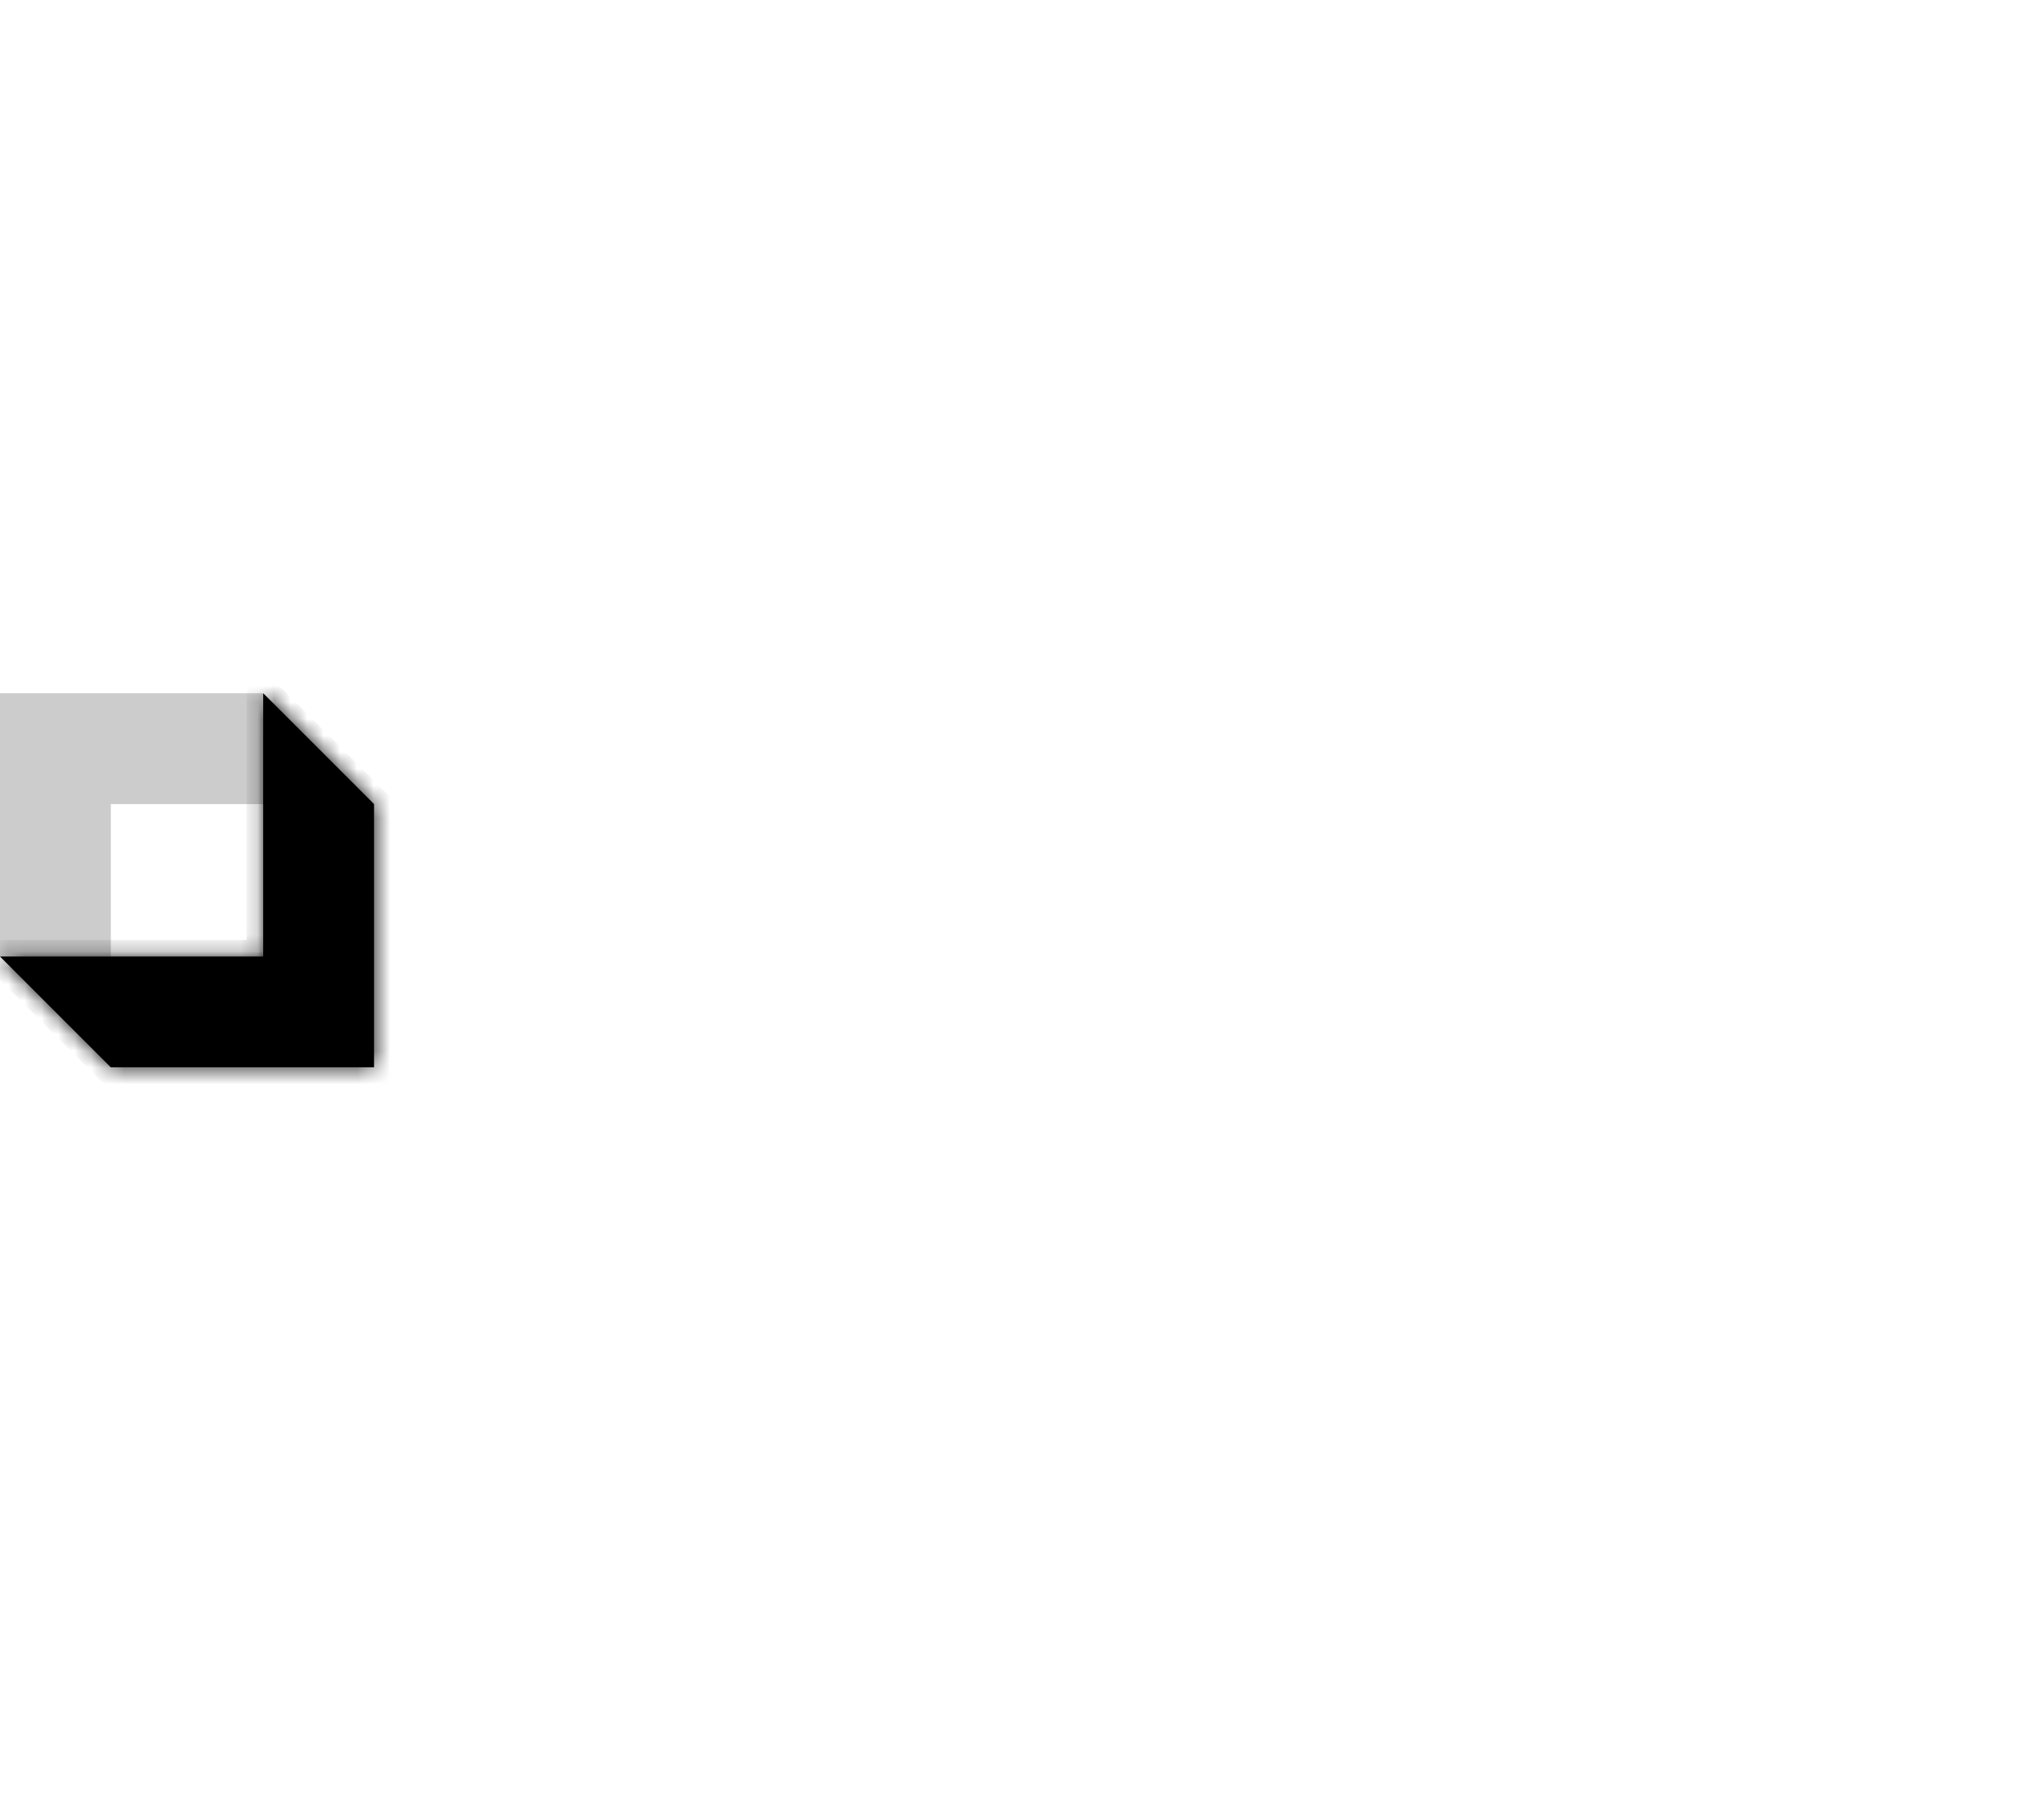 <svg width="35.93" height="32" viewBox="0 0 123 32" fill="none" xmlns="http://www.w3.org/2000/svg">
<path fill-rule="evenodd" clip-rule="evenodd" d="M15.846 2.963H8.58307e-06L6.672 9.635H22.518L15.846 2.963ZM6.672 9.635V25.482L0 18.809V2.963L6.672 9.635Z" fill="#CCCCCC"/>
<mask id="path-2-inside-1_0_422" fill="white">
<path fill-rule="evenodd" clip-rule="evenodd" d="M6.672 25.482L22.519 25.482L15.846 18.809L3.62396e-05 18.809L6.672 25.482ZM15.846 18.809L15.846 2.963L22.519 9.635L22.519 25.482L15.846 18.809Z"/>
</mask>
<path fill-rule="evenodd" clip-rule="evenodd" d="M6.672 25.482L22.519 25.482L15.846 18.809L3.62396e-05 18.809L6.672 25.482ZM15.846 18.809L15.846 2.963L22.519 9.635L22.519 25.482L15.846 18.809Z" fill="black"/>
<path d="M22.519 25.482V26.482H24.933L23.226 24.774L22.519 25.482ZM6.672 25.482L5.965 26.189L6.258 26.482H6.672V25.482ZM15.846 18.809L16.553 18.102L16.261 17.809H15.846V18.809ZM3.62396e-05 18.809V17.809H-2.414L-0.707 19.516L3.62396e-05 18.809ZM15.846 2.963L16.553 2.256L14.846 0.549V2.963H15.846ZM15.846 18.809H14.846V19.224L15.139 19.516L15.846 18.809ZM22.519 9.635H23.519V9.221L23.226 8.928L22.519 9.635ZM22.519 25.482L21.811 26.189L23.519 27.896V25.482H22.519ZM22.519 24.482L6.672 24.482V26.482L22.519 26.482V24.482ZM15.139 19.516L21.811 26.189L23.226 24.774L16.553 18.102L15.139 19.516ZM3.62396e-05 19.809L15.846 19.809V17.809L3.62396e-05 17.809V19.809ZM7.379 24.774L0.707 18.102L-0.707 19.516L5.965 26.189L7.379 24.774ZM14.846 2.963L14.846 18.809H16.846L16.846 2.963H14.846ZM23.226 8.928L16.553 2.256L15.139 3.67L21.811 10.342L23.226 8.928ZM23.519 25.482L23.519 9.635H21.519L21.519 25.482H23.519ZM15.139 19.516L21.811 26.189L23.226 24.774L16.553 18.102L15.139 19.516Z" fill="black" mask="url(#path-2-inside-1_0_422)"/>
</svg>
